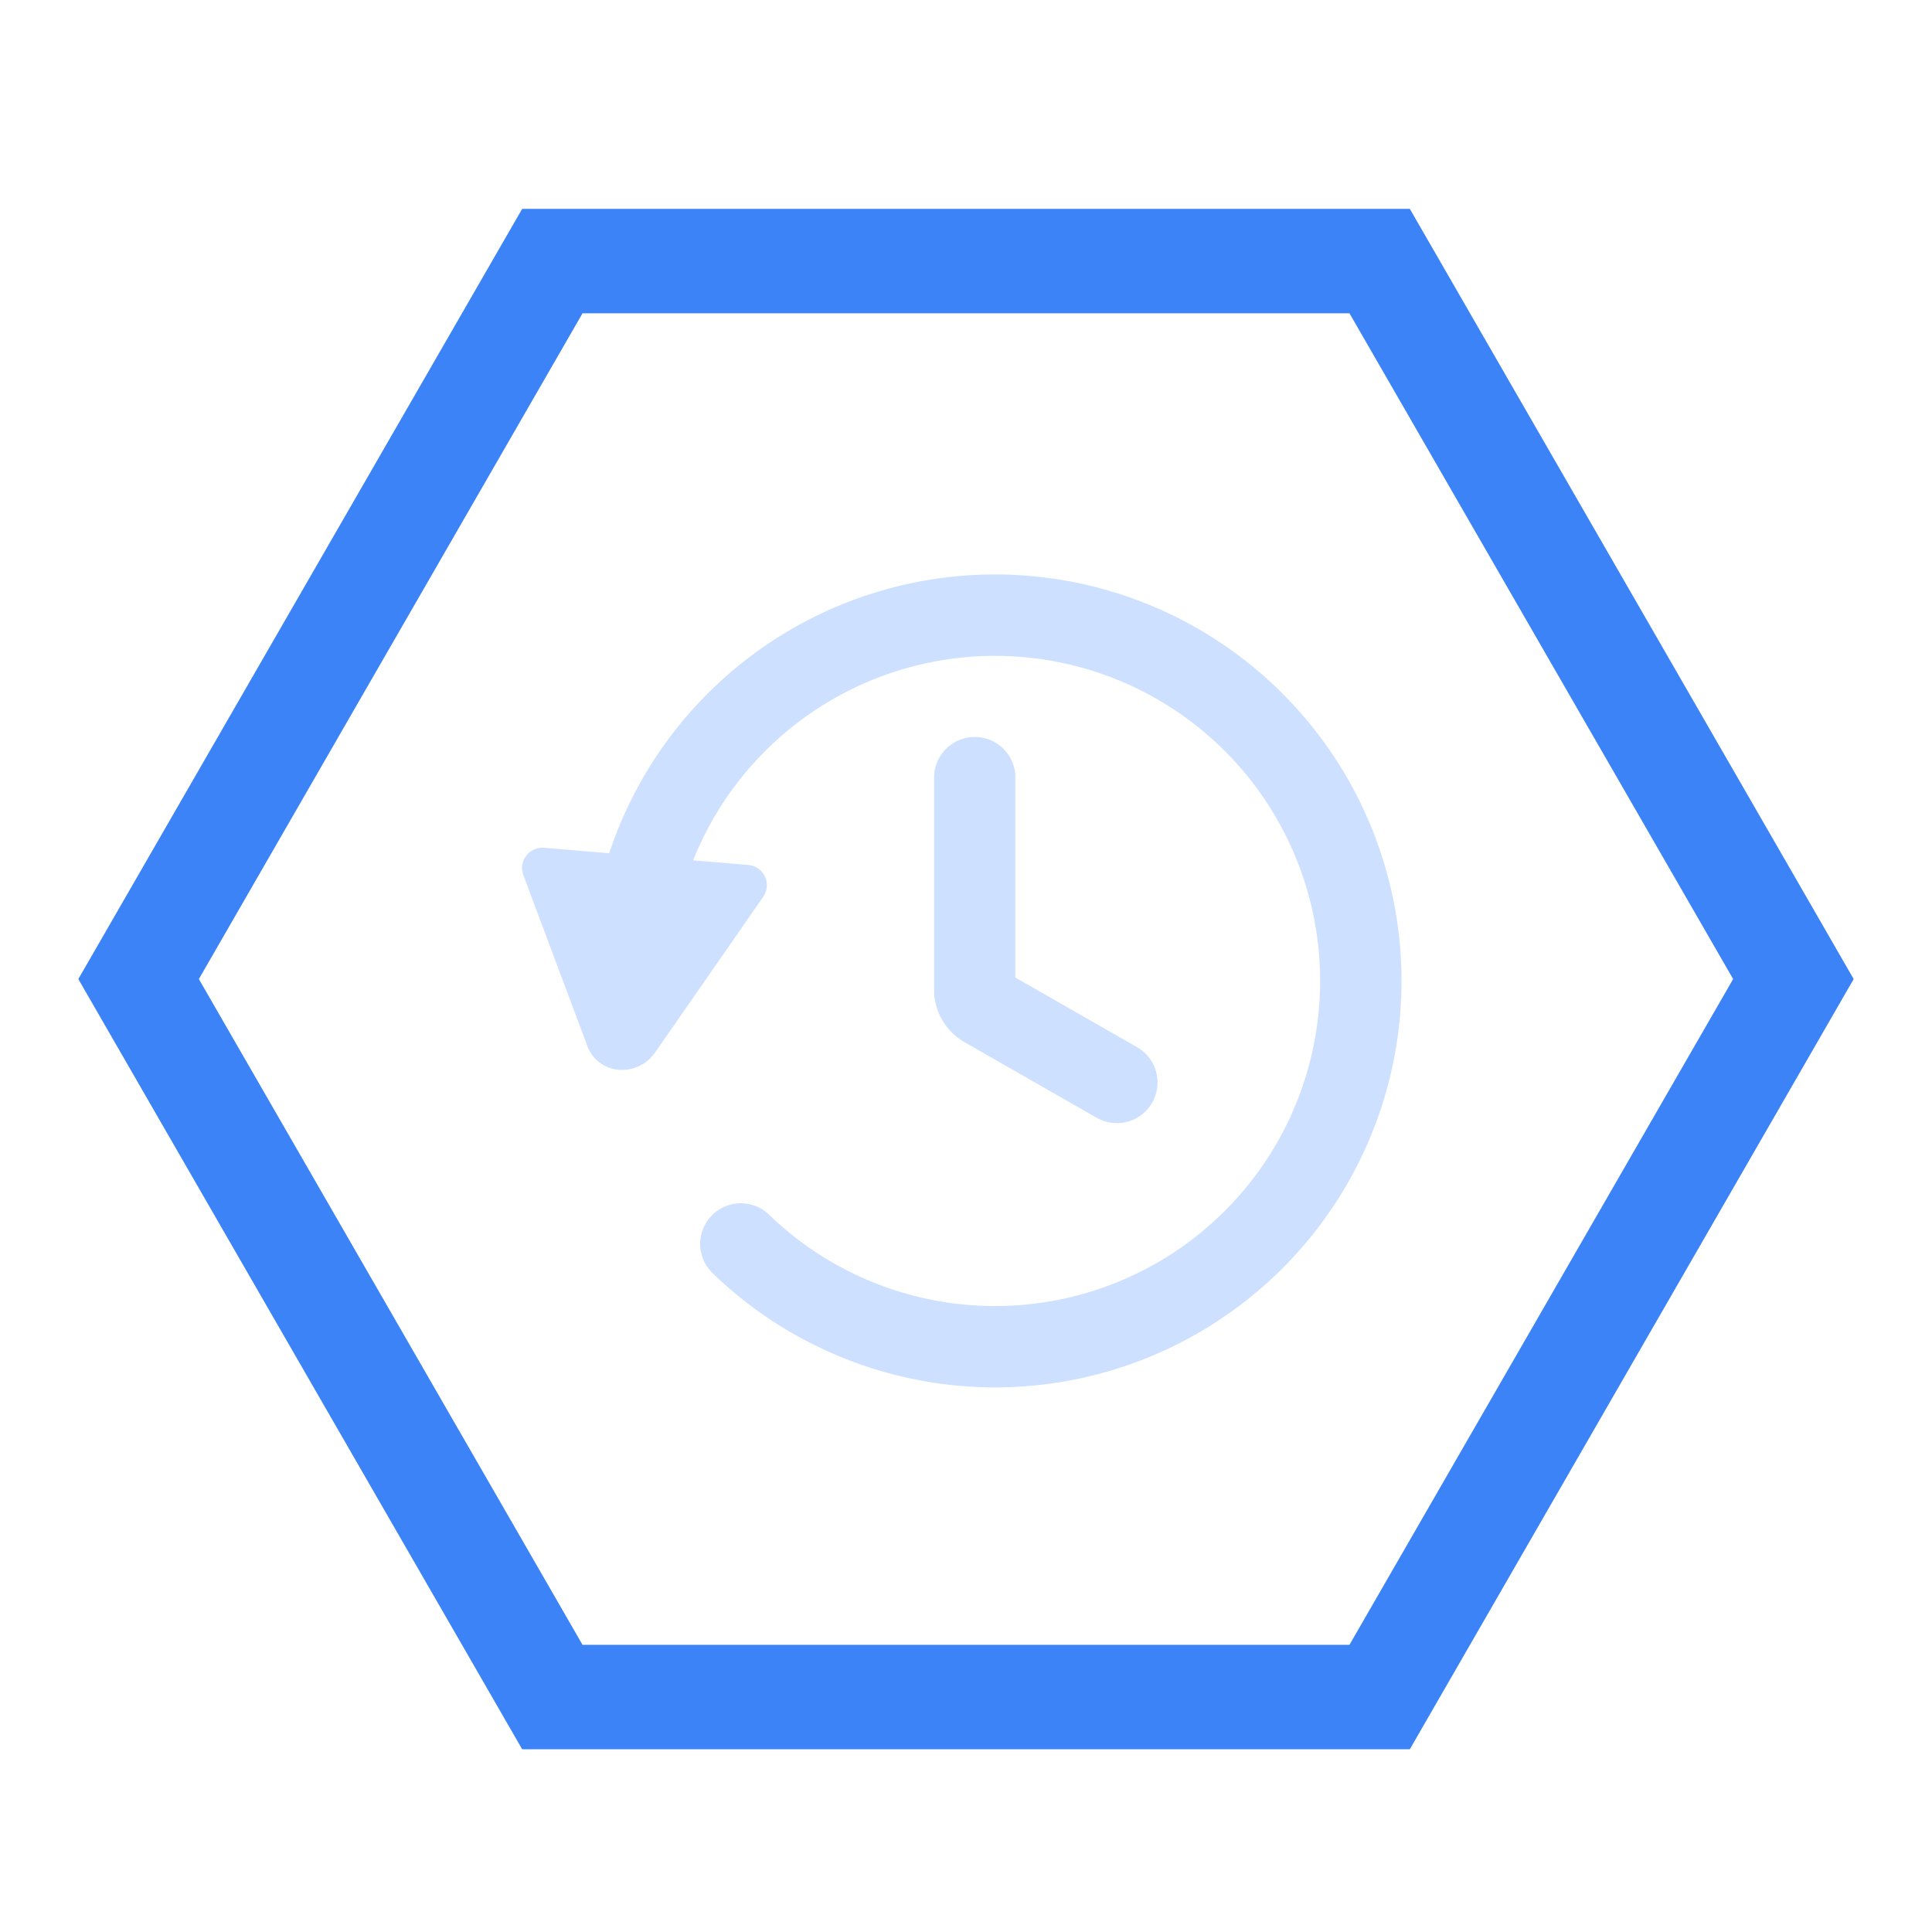 <svg xmlns="http://www.w3.org/2000/svg" width="74" height="74" viewBox="0 0 74 74">
  <defs>
    <style>
      .cls-1, .cls-2 {
        fill: none;
      }

      .cls-3 {
        fill: #cde0ff;
      }

      .cls-4, .cls-5 {
        stroke: none;
      }

      .cls-5 {
        fill: #3c83f8;
      }
    </style>
  </defs>
  <g id="车辆历史查询服务" transform="translate(-493 -178)">
    <rect id="矩形_1197" data-name="矩形 1197" class="cls-1" width="74" height="74" transform="translate(493 178)"/>
    <g id="组_1816" data-name="组 1816" transform="translate(-625 -1499)">
      <g id="组_1809" data-name="组 1809" transform="translate(424 1)">
        <g id="组_1806" data-name="组 1806" transform="translate(10 14)">
          <g id="多边形_23" data-name="多边形 23" class="cls-2" transform="translate(687 1670)">
            <path class="cls-4" d="M51,0,68,29.5,51,59H17L0,29.5,17,0Z"/>
            <path class="cls-5" d="M 19.312 4 L 4.617 29.5 L 19.312 55 L 48.688 55 L 63.383 29.5 L 48.688 4 L 19.312 4 M 17 0 L 51 0 L 68 29.5 L 51 59 L 17 59 L 0 29.5 L 17 0 Z"/>
          </g>
        </g>
      </g>
      <path id="路径_1266" data-name="路径 1266" class="cls-3" d="M43.629,55.518a15.567,15.567,0,0,1-24.9,17.8,1.557,1.557,0,1,1,2.157-2.245A12.452,12.452,0,1,0,17.956,57.48l2.11.177a.778.778,0,0,1,.575,1.22L16.5,64.84a1.549,1.549,0,0,1-1.391.662,1.393,1.393,0,0,1-1.2-.9l-2.453-6.55A.778.778,0,0,1,12.251,57l2.491.209a15.567,15.567,0,0,1,28.887-1.693ZM28.744,52.755a1.557,1.557,0,0,1,1.552,1.44l0,.117v7.656l4.665,2.669a1.557,1.557,0,0,1,.634,2.016l-.056.109a1.557,1.557,0,0,1-2.016.634l-.109-.056-5.057-2.893a2.335,2.335,0,0,1-1.171-1.871l0-.156V54.312a1.557,1.557,0,0,1,1.557-1.557Z" transform="translate(1126.592 1652.473)"/>
    </g>
  </g>
</svg>
